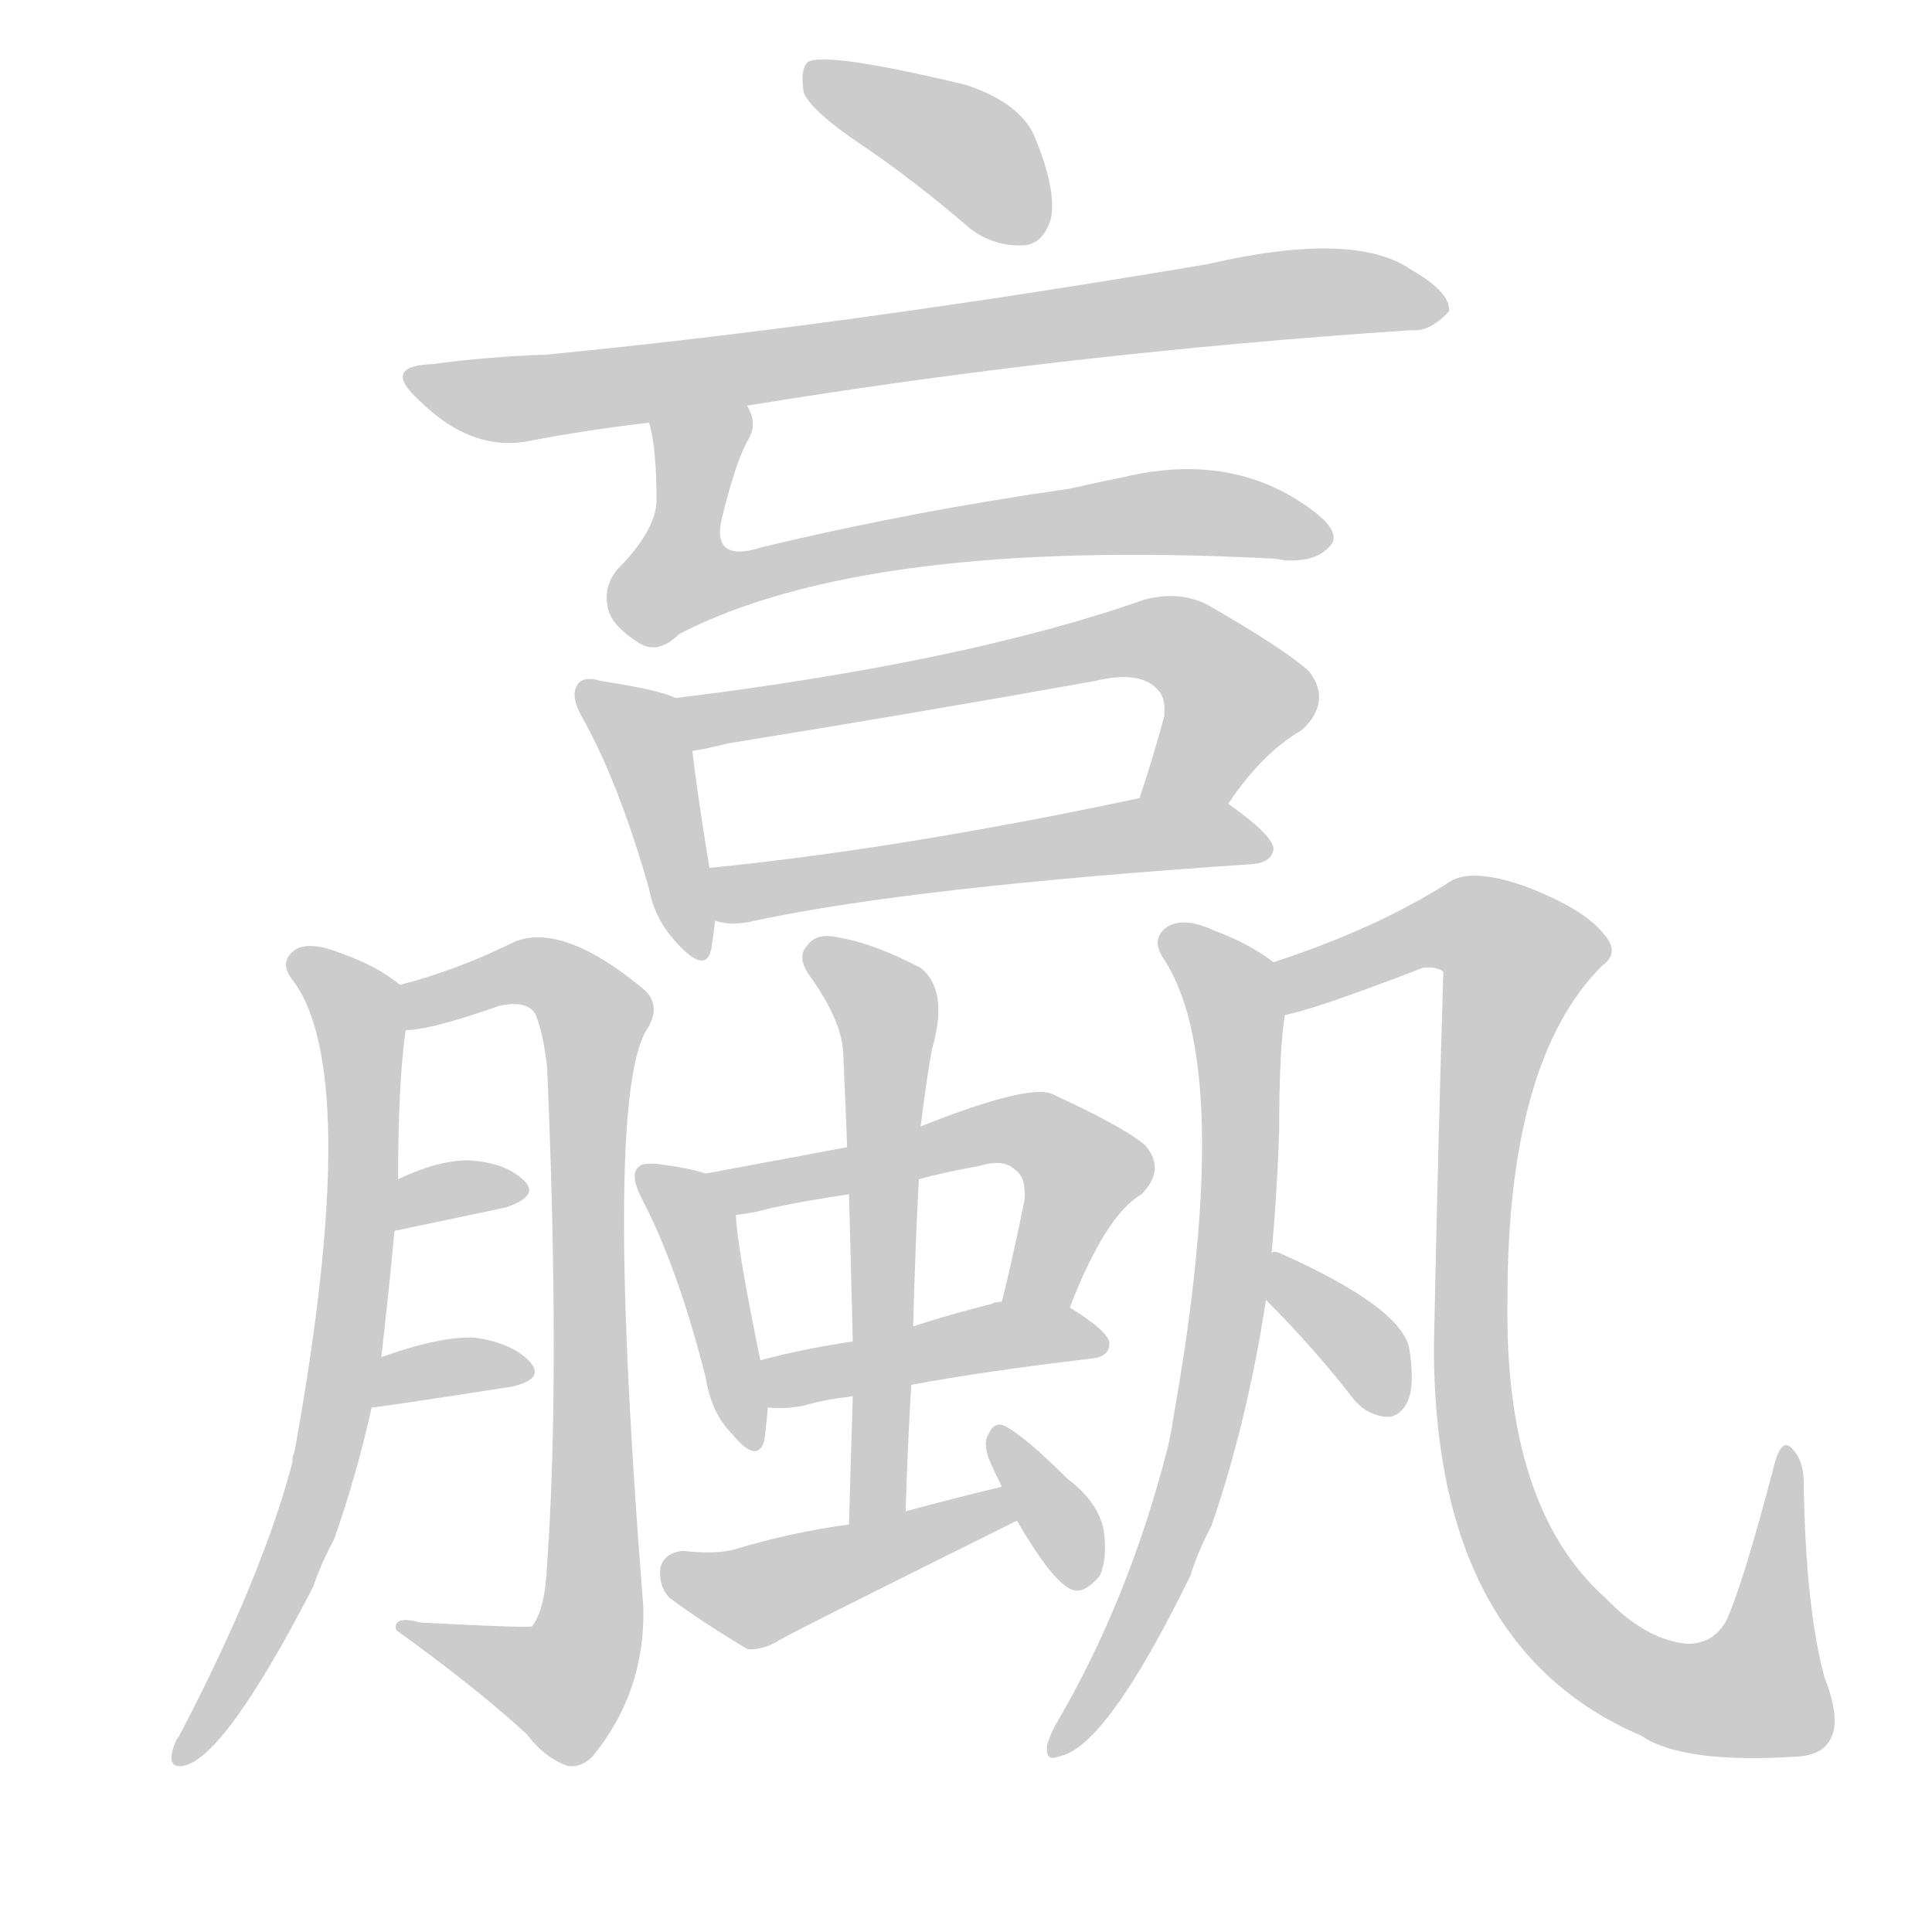 <!--
AnimCJK 2016-2018 Copyright Francois Mizessyn - https://github.com/parsimonhi/animCJK
Derived from:
    MakeMeAHanzi project - https://github.com/skishore/makemeahanzi
    Arphic PL KaitiM GB - https://apps.ubuntu.com/cat/applications/precise/fonts-arphic-gkai00mp/
    Arphic PL UKai - https://apps.ubuntu.com/cat/applications/fonts-arphic-ukai/
You can redistribute and/or modify this file under the terms of the Arphic Public License
as published by Arphic Technology Co., Ltd.
You should have received a copy of this license (the directory "APL") along with this file;
if not, see http://ftp.gnu.org/non-gnu/chinese-fonts-truetype/LICENSE.
-->
<svg id="z34819" class="acjk" version="1.1" viewBox="0 0 1024 1024" xmlns="http://www.w3.org/2000/svg" xmlns:xlink="http://www.w3.org/1999/xlink">
<style>
<![CDATA[
@keyframes z34819k {
	from {
		stroke:#ccc;
		stroke-dashoffset:3334;
	}
	1% {
		stroke:#c00;
		stroke-dashoffset:3334;
	}
	75% {
		stroke:#c00;
		stroke-dashoffset:0;
	}
	to {
		stroke:#000;
	}
}
#z34819 path[clip-path] {
	animation:z34819k 1s linear both;
	stroke-dasharray:3334;
	stroke-width:128;
	stroke-linecap:round;
	fill:none;
}
#z34819 path[clip-path="url(#z34819c1)"] {animation-delay:1s;}
#z34819 path[clip-path="url(#z34819c2)"] {animation-delay:2s;}
#z34819 path[clip-path="url(#z34819c3)"] {animation-delay:3s;}
#z34819 path[clip-path="url(#z34819c4)"] {animation-delay:4s;}
#z34819 path[clip-path="url(#z34819c5)"] {animation-delay:5s;}
#z34819 path[clip-path="url(#z34819c6)"] {animation-delay:6s;}
#z34819 path[clip-path="url(#z34819c7)"] {animation-delay:7s;}
#z34819 path[clip-path="url(#z34819c8)"] {animation-delay:8s;}
#z34819 path[clip-path="url(#z34819c9)"] {animation-delay:9s;}
#z34819 path[clip-path="url(#z34819c10)"] {animation-delay:10s;}
#z34819 path[clip-path="url(#z34819c11)"] {animation-delay:11s;}
#z34819 path[clip-path="url(#z34819c12)"] {animation-delay:12s;}
#z34819 path[clip-path="url(#z34819c13)"] {animation-delay:13s;}
#z34819 path[clip-path="url(#z34819c14)"] {animation-delay:14s;}
#z34819 path[clip-path="url(#z34819c15)"] {animation-delay:15s;}
#z34819 path[clip-path="url(#z34819c16)"] {animation-delay:16s;}
#z34819 path[clip-path="url(#z34819c17)"] {animation-delay:17s;}
#z34819 path[clip-path="url(#z34819c18)"] {animation-delay:18s;}
#z34819 path[clip-path="url(#z34819c19)"] {animation-delay:19s;}
#z34819 path {fill:#ccc;}
]]>
</style>
<path id="z34819d1" d="M457 77Q485 96 514 121Q527 131 543 130Q553 129 557 116Q560 101 549 74Q542 55 512 45Q437 27 428 33Q424 37 426 49Q430 59 457 77Z"/>
<path id="z34819d2" d="M396 215Q567 187 748 175Q758 176 768 165Q769 155 748 143Q718 122 640 140Q445 173 289 188Q259 189 229 193Q202 194 222 212Q249 239 279 234Q310 228 344 224C379 218 379 218 396 215Z"/>
<path id="z34819d3" d="M344 224Q348 237 348 266Q347 282 327 302Q320 311 322 321Q323 331 339 341Q349 347 360 336Q459 285 673 296Q676 296 681 297Q699 298 706 288Q710 281 695 270Q653 239 595 253Q580 256 567 259Q483 271 404 290Q376 299 383 273Q390 245 396 234Q402 225 396 215C389 199 341 207 344 224Z"/>
<path id="z34819d4" d="M358 370Q351 366 319 361Q309 358 306 363Q302 369 309 381Q328 415 344 471Q347 487 358 499Q374 517 377 503Q378 497 379 488C381 479 378 469 376 460Q369 417 367 398C365 388 367 374 358 370Z"/>
<path id="z34819d5" d="M651 426Q669 399 690 387Q706 372 694 356Q681 344 639 320Q624 313 606 318Q512 351 358 370C348 372 357 400 367 398Q374 397 386 394Q485 378 580 361Q605 355 614 366Q618 370 617 380Q611 402 604 423C598 438 642 439 651 426Z"/>
<path id="z34819d6" d="M379 488Q388 491 400 488Q484 470 664 458Q674 457 675 450Q675 443 651 426C638 418 619 420 604 423Q477 450 376 460C367 462 370 486 379 488Z"/>
<path id="z34819d7" d="M202 720Q206 686 209 653C210 634 210 634 211 625Q211 574 215 546C216 538 218 527 212 522Q200 512 180 505Q165 499 157 503Q148 509 154 518Q193 566 156 770Q155 771 155 775Q139 836 95 920Q92 924 91 930Q90 937 97 936Q119 932 166 841Q170 829 177 816Q189 782 197 746C200 729 200 729 202 720Z"/>
<path id="z34819d8" d="M215 546Q228 546 265 533Q280 530 284 538Q288 548 290 566Q297 729 290 829Q289 853 282 862Q281 863 223 860Q208 856 210 864Q253 895 279 919Q289 932 301 936Q308 937 314 931Q342 897 341 852Q320 588 342 547Q351 534 342 525Q299 489 273 499Q243 514 212 522C204 525 207 546 215 546Z"/>
<path id="z34819d9" d="M209 653Q209 652 211 652Q244 645 268 640Q286 634 278 626Q268 616 248 615Q232 615 211 625C202 628 201 657 209 653Z"/>
<path id="z34819d10" d="M197 746Q200 746 271 735Q289 731 281 722Q272 712 252 709Q234 708 203 719Q202 719 202 720C194 723 188 748 197 746Z"/>
<path id="z34819d11" d="M374 622Q365 619 349 617Q340 616 338 619Q334 623 340 635Q359 671 374 730Q377 749 388 760Q401 776 405 764Q406 757 407 746C409 738 405 729 403 721Q391 663 390 644C390 635 383 624 374 622Z"/>
<path id="z34819d12" d="M567 693Q586 644 605 633Q618 620 607 607Q595 597 558 580Q546 574 488 597C462 604 462 604 449 608Q412 615 374 622C365 624 381 646 390 644Q399 643 410 640Q429 636 450 633C475 628 475 628 487 625Q502 621 519 618Q532 614 538 620Q544 624 543 636Q537 666 531 690C529 702 563 704 567 693Z"/>
<path id="z34819d13" d="M483 734Q520 727 579 720Q588 719 588 712Q588 706 567 693C557 687 543 688 531 690Q527 690 526 691Q502 697 484 703C463 708 463 708 452 711Q425 715 403 721C395 723 399 746 407 746Q416 747 426 745Q436 742 452 740C473 736 473 736 483 734Z"/>
<path id="z34819d14" d="M480 801Q481 767 483 734C484 713 484 713 484 703Q485 663 487 625C488 606 488 606 488 597Q491 572 494 556Q503 525 488 513Q463 500 445 497Q433 494 428 501Q422 507 429 517Q447 542 447 560Q448 582 449 608C450 625 450 625 450 633Q451 670 452 711C452 730 452 730 452 740Q451 771 450 808C450 818 480 811 480 801Z"/>
<path id="z34819d15" d="M531 788Q506 794 480 801C460 806 460 806 450 808Q420 812 390 821Q380 824 362 822Q352 823 350 831Q349 841 355 847Q371 859 396 874Q403 875 412 870Q412 869 539 806C545 803 537 787 531 788Z"/>
<path id="z34819d16" d="M539 806Q557 837 567 842Q574 846 583 835Q587 826 585 811Q582 796 566 784Q544 762 533 756Q527 753 524 760Q521 764 524 773Q527 780 531 788C536 800 536 800 539 806Z"/>
<path id="z34819d17" d="M674 664Q677 631 678 599Q678 556 681 538C683 529 682 516 675 510Q662 500 643 493Q628 486 619 491Q610 497 616 507Q655 564 622 751Q621 758 619 767Q598 849 559 915Q556 921 555 925Q554 934 561 931Q586 927 631 835Q635 822 642 809Q661 754 671 689C673 672 673 672 674 664Z"/>
<path id="z34819d18" d="M681 538Q697 535 754 513Q761 512 765 515Q762 614 760 714Q760 873 870 920Q892 935 953 931Q966 930 970 922Q976 912 967 889Q957 852 956 786Q956 774 950 768Q944 761 940 778Q924 839 915 859Q911 866 905 869Q898 872 892 871Q871 868 851 847Q797 799 799 688Q799 562 849 512Q859 505 850 495Q840 482 809 470Q781 460 769 467Q730 492 675 510C666 514 672 540 681 538Z"/>
<path id="z34819d19" d="M671 689Q696 714 717 741Q724 750 735 751Q742 751 746 743Q750 734 747 715Q743 693 678 664Q675 663 674 664C666 662 665 683 671 689Z"/>
<defs>
	<clipPath id="z34819c1"><use xlink:href="#z34819d1"/></clipPath>
	<clipPath id="z34819c2"><use xlink:href="#z34819d2"/></clipPath>
	<clipPath id="z34819c3"><use xlink:href="#z34819d3"/></clipPath>
	<clipPath id="z34819c4"><use xlink:href="#z34819d4"/></clipPath>
	<clipPath id="z34819c5"><use xlink:href="#z34819d5"/></clipPath>
	<clipPath id="z34819c6"><use xlink:href="#z34819d6"/></clipPath>
	<clipPath id="z34819c7"><use xlink:href="#z34819d7"/></clipPath>
	<clipPath id="z34819c8"><use xlink:href="#z34819d8"/></clipPath>
	<clipPath id="z34819c9"><use xlink:href="#z34819d9"/></clipPath>
	<clipPath id="z34819c10"><use xlink:href="#z34819d10"/></clipPath>
	<clipPath id="z34819c11"><use xlink:href="#z34819d11"/></clipPath>
	<clipPath id="z34819c12"><use xlink:href="#z34819d12"/></clipPath>
	<clipPath id="z34819c13"><use xlink:href="#z34819d13"/></clipPath>
	<clipPath id="z34819c14"><use xlink:href="#z34819d14"/></clipPath>
	<clipPath id="z34819c15"><use xlink:href="#z34819d15"/></clipPath>
	<clipPath id="z34819c16"><use xlink:href="#z34819d16"/></clipPath>
	<clipPath id="z34819c17"><use xlink:href="#z34819d17"/></clipPath>
	<clipPath id="z34819c18"><use xlink:href="#z34819d18"/></clipPath>
	<clipPath id="z34819c19"><use xlink:href="#z34819d19"/></clipPath>
</defs>
<path pathLength="3333" clip-path="url(#z34819c1)" d="M433 41L511 78L544 125"/>
<path pathLength="3333" clip-path="url(#z34819c2)" d="M222 201L287 210L690 155L760 165"/>
<path pathLength="3333" clip-path="url(#z34819c3)" d="M391 223L367 241L362 316L602 272L701 282"/>
<path pathLength="3333" clip-path="url(#z34819c4)" d="M313 368L340 391L370 502"/>
<path pathLength="3333" clip-path="url(#z34819c5)" d="M367 378L621 340L657 379L616 422"/>
<path pathLength="3333" clip-path="url(#z34819c6)" d="M384 467L668 448"/>
<path pathLength="3333" clip-path="url(#z34819c7)" d="M159 510L192 551L185 709L157 822L99 928"/>
<path pathLength="3333" clip-path="url(#z34819c8)" d="M221 538L277 514L317 542L309 876L290 897L220 865"/>
<path pathLength="3333" clip-path="url(#z34819c9)" d="M216 644L274 634"/>
<path pathLength="3333" clip-path="url(#z34819c10)" d="M203 738L277 725"/>
<path pathLength="3333" clip-path="url(#z34819c11)" d="M345 624L395 761"/>
<path pathLength="3333" clip-path="url(#z34819c12)" d="M385 625L547 600L577 626L544 690"/>
<path pathLength="3333" clip-path="url(#z34819c13)" d="M411 728L583 710"/>
<path pathLength="3333" clip-path="url(#z34819c14)" d="M433 506L470 535L463 804"/>
<path pathLength="3333" clip-path="url(#z34819c15)" d="M356 832L406 844L533 801"/>
<path pathLength="3333" clip-path="url(#z34819c16)" d="M530 762L572 837"/>
<path pathLength="3333" clip-path="url(#z34819c17)" d="M621 498L655 537L652 684L623 812L560 922"/>
<path pathLength="3333" clip-path="url(#z34819c18)" d="M682 531L770 489L807 509L781 743L841 873L887 898L942 891L945 773"/>
<path pathLength="3333" clip-path="url(#z34819c19)" d="M679 669L734 747"/>
</svg>
